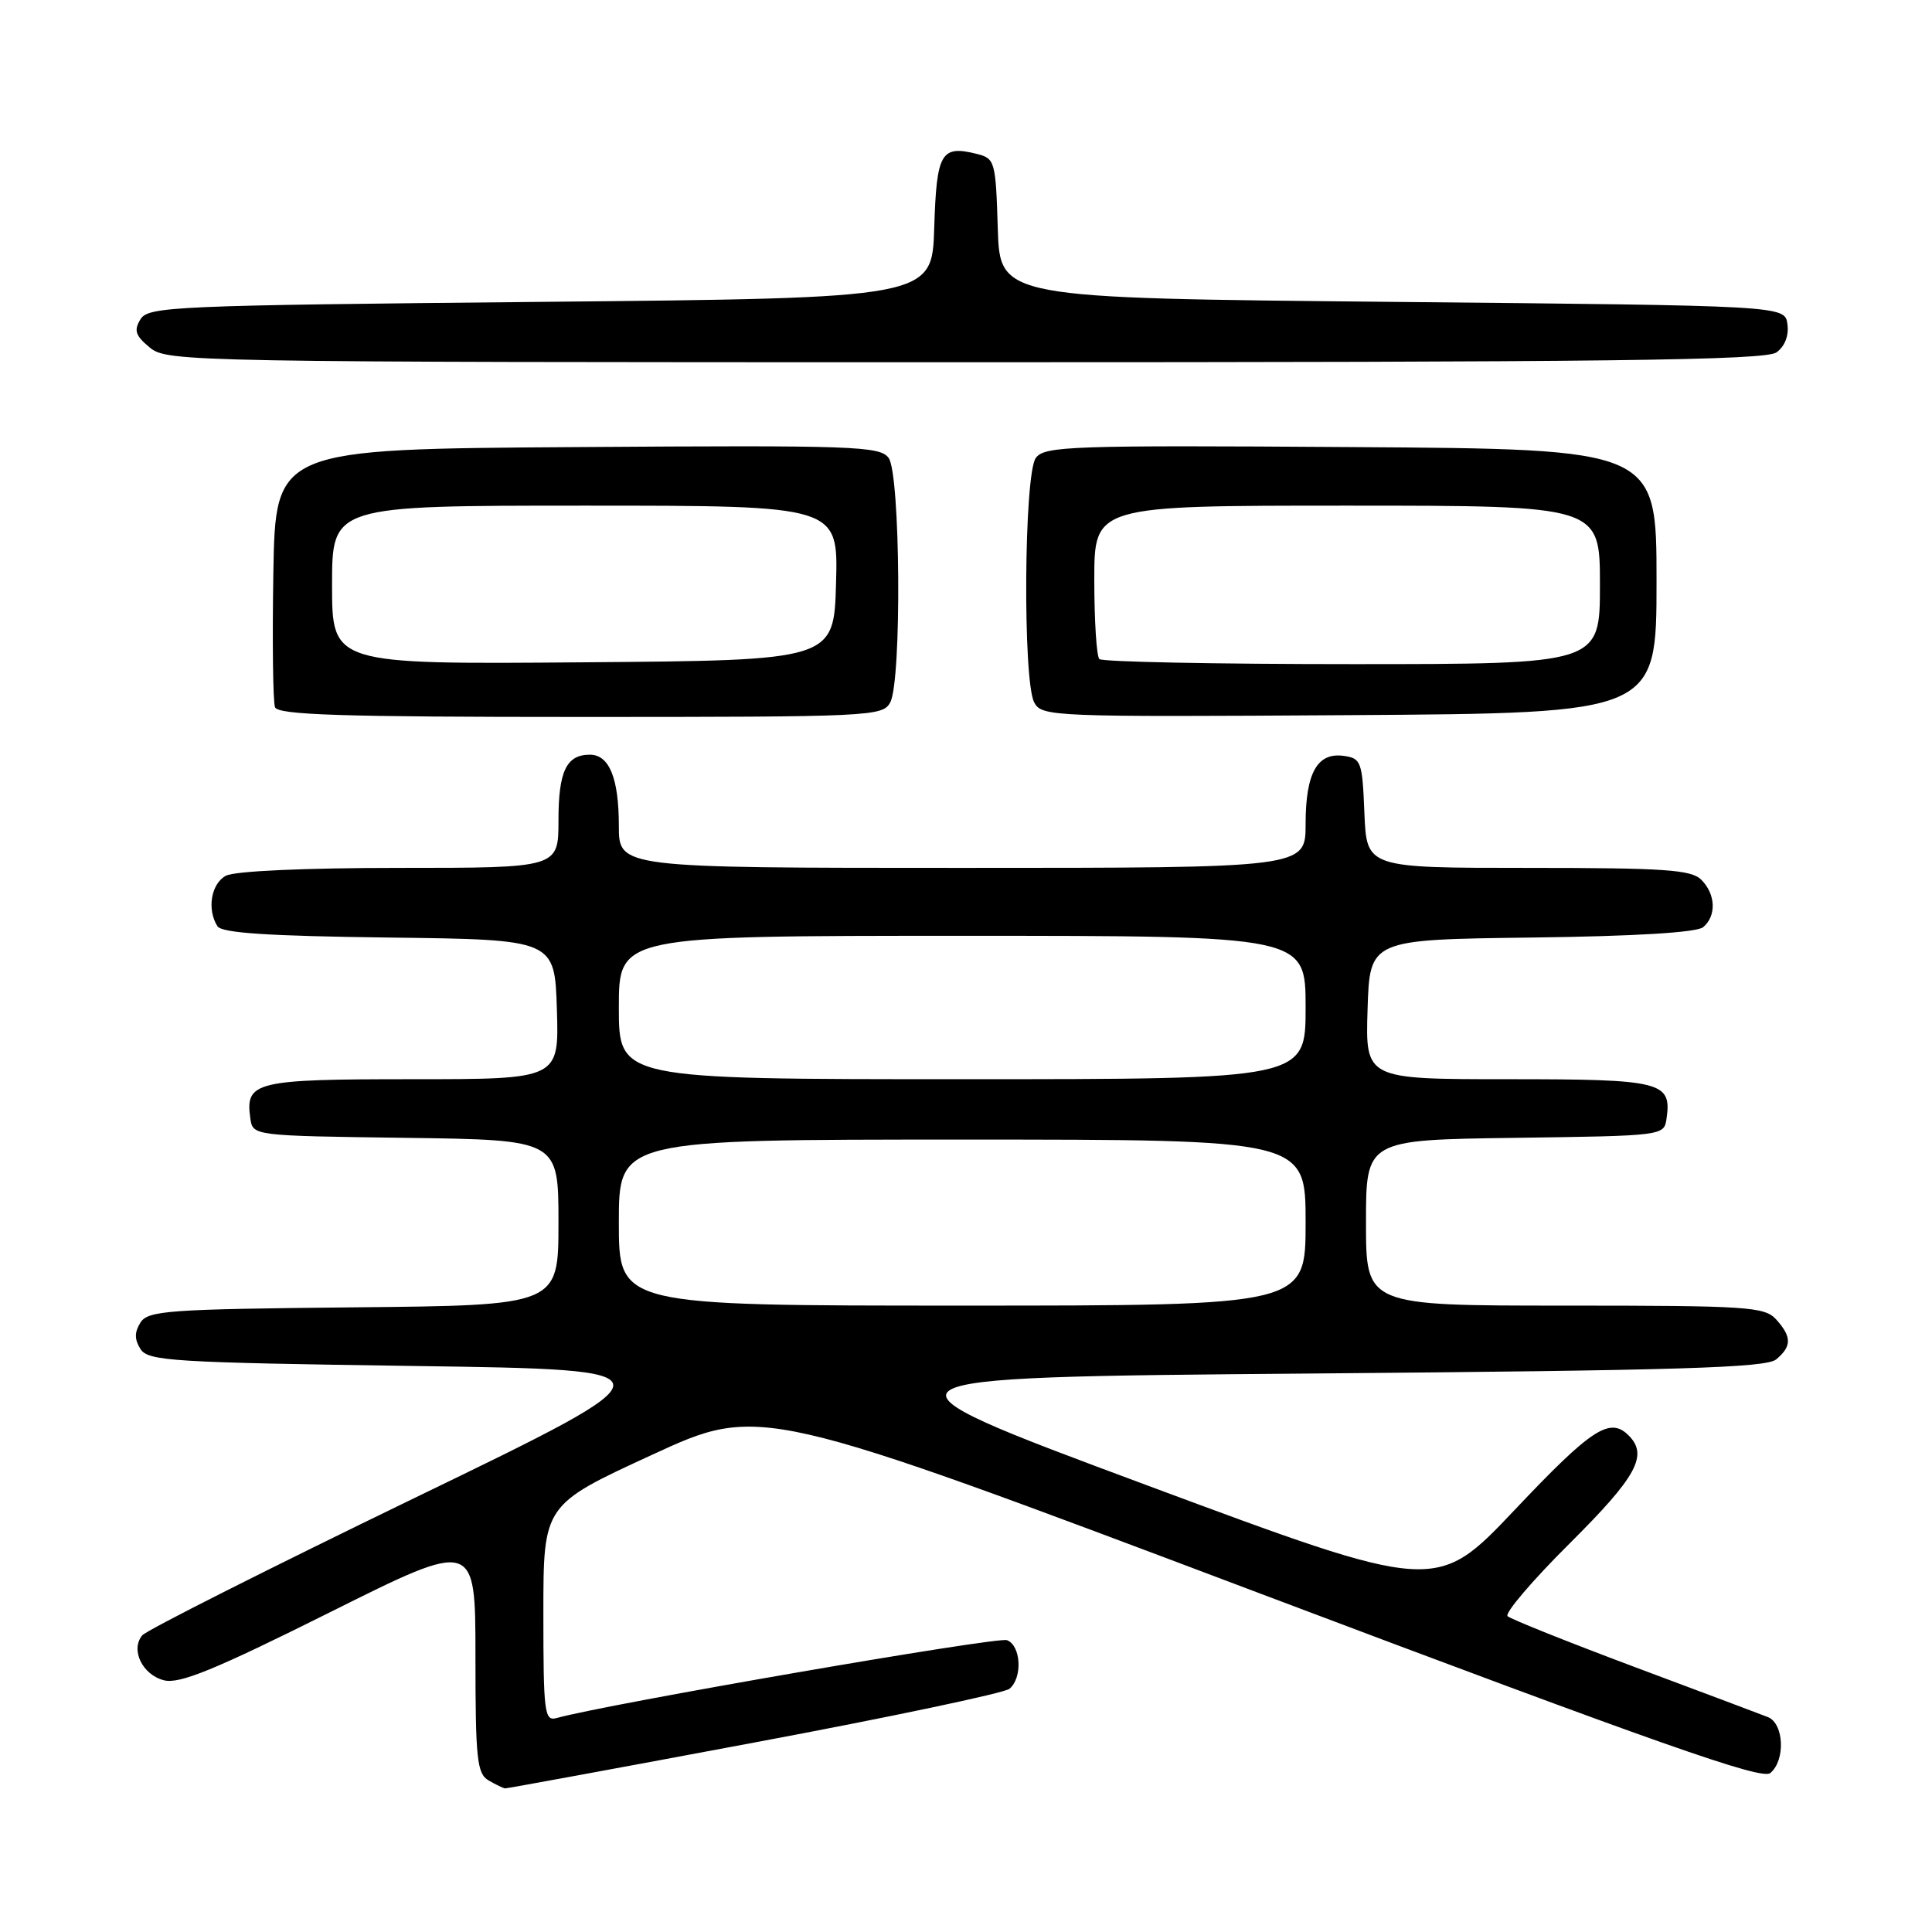 <?xml version="1.0" encoding="UTF-8" standalone="no"?>
<!DOCTYPE svg PUBLIC "-//W3C//DTD SVG 1.1//EN" "http://www.w3.org/Graphics/SVG/1.1/DTD/svg11.dtd" >
<svg xmlns="http://www.w3.org/2000/svg" xmlns:xlink="http://www.w3.org/1999/xlink" version="1.1" viewBox="0 0 256 256">
 <g >
 <path fill="currentColor"
d=" M 99.92 230.90 C 117.84 227.55 133.06 224.34 133.75 223.78 C 135.52 222.33 135.30 218.05 133.43 217.33 C 132.16 216.85 80.39 225.80 73.75 227.65 C 72.14 228.10 72.00 226.97 72.00 213.77 C 72.00 199.40 72.00 199.40 86.38 192.78 C 100.75 186.15 100.75 186.15 166.95 211.14 C 219.84 231.10 233.43 235.89 234.57 234.94 C 236.61 233.25 236.39 228.37 234.25 227.52 C 233.29 227.14 225.30 224.14 216.50 220.85 C 207.70 217.55 200.17 214.54 199.76 214.15 C 199.36 213.75 203.07 209.40 208.01 204.49 C 216.89 195.65 218.43 192.83 215.80 190.20 C 213.31 187.71 210.89 189.30 200.74 200.03 C 190.30 211.06 190.30 211.06 151.90 196.78 C 113.50 182.50 113.50 182.50 173.60 182.00 C 222.51 181.59 234.00 181.24 235.35 180.13 C 237.43 178.40 237.43 177.14 235.35 174.83 C 233.82 173.15 231.60 173.00 207.35 173.00 C 181.00 173.00 181.00 173.00 181.00 162.02 C 181.00 151.04 181.00 151.04 200.75 150.77 C 220.50 150.50 220.50 150.50 220.83 148.19 C 221.52 143.33 220.19 143.00 199.84 143.00 C 180.92 143.00 180.92 143.00 181.21 133.75 C 181.50 124.50 181.50 124.50 202.92 124.23 C 216.67 124.06 224.82 123.56 225.67 122.86 C 227.46 121.37 227.35 118.49 225.43 116.57 C 224.10 115.24 220.58 115.00 202.47 115.00 C 181.09 115.00 181.09 115.00 180.79 107.75 C 180.52 100.92 180.36 100.48 178.06 100.16 C 174.55 99.66 173.00 102.42 173.00 109.19 C 173.00 115.00 173.00 115.00 127.50 115.00 C 82.00 115.00 82.00 115.00 82.00 109.43 C 82.00 103.11 80.73 100.00 78.16 100.00 C 75.05 100.00 74.00 102.20 74.00 108.70 C 74.00 115.00 74.00 115.00 52.93 115.00 C 40.33 115.00 31.09 115.42 29.93 116.04 C 27.97 117.09 27.40 120.50 28.81 122.73 C 29.38 123.63 35.51 124.03 51.55 124.23 C 73.50 124.50 73.50 124.50 73.79 133.75 C 74.08 143.00 74.08 143.00 54.66 143.00 C 33.77 143.00 32.48 143.31 33.17 148.19 C 33.50 150.50 33.50 150.50 53.75 150.77 C 74.00 151.04 74.00 151.04 74.00 162.00 C 74.00 172.97 74.00 172.97 46.86 173.23 C 22.27 173.47 19.61 173.66 18.61 175.25 C 17.81 176.53 17.81 177.47 18.61 178.75 C 19.62 180.35 22.80 180.54 54.88 181.00 C 90.04 181.50 90.04 181.50 54.95 198.48 C 35.65 207.83 19.40 216.02 18.85 216.69 C 17.26 218.60 18.87 221.93 21.74 222.65 C 23.79 223.16 28.45 221.26 43.67 213.66 C 63.00 204.01 63.00 204.01 63.00 219.45 C 63.00 233.11 63.20 235.02 64.75 235.92 C 65.71 236.48 66.69 236.95 66.92 236.97 C 67.15 236.99 82.00 234.26 99.92 230.90 Z  M 117.96 93.07 C 119.50 90.21 119.31 62.81 117.75 60.68 C 116.60 59.11 113.22 58.99 76.50 59.24 C 36.50 59.50 36.50 59.50 36.22 75.96 C 36.07 85.02 36.17 93.00 36.44 93.71 C 36.83 94.73 45.22 95.00 76.93 95.00 C 115.45 95.00 116.97 94.93 117.96 93.07 Z  M 219.50 77.00 C 219.50 59.50 219.50 59.50 179.00 59.24 C 141.81 58.99 138.40 59.11 137.25 60.68 C 135.68 62.82 135.51 90.21 137.04 93.08 C 138.05 94.96 139.35 95.01 178.79 94.76 C 219.50 94.50 219.50 94.50 219.50 77.00 Z  M 235.40 46.69 C 236.50 45.89 237.06 44.45 236.84 42.94 C 236.50 40.50 236.50 40.50 184.50 40.00 C 132.50 39.50 132.50 39.50 132.21 30.26 C 131.94 21.38 131.83 21.00 129.46 20.40 C 124.68 19.20 124.10 20.21 123.79 30.20 C 123.50 39.50 123.50 39.50 71.61 40.00 C 22.88 40.47 19.65 40.61 18.61 42.31 C 17.71 43.79 17.94 44.48 19.86 46.06 C 22.16 47.95 24.84 48.00 127.92 48.00 C 213.32 48.00 233.96 47.75 235.40 46.69 Z  M 82.00 162.00 C 82.00 151.00 82.00 151.00 127.50 151.00 C 173.00 151.00 173.00 151.00 173.00 162.00 C 173.00 173.00 173.00 173.00 127.50 173.00 C 82.00 173.00 82.00 173.00 82.00 162.00 Z  M 82.00 133.50 C 82.00 124.00 82.00 124.00 127.50 124.00 C 173.00 124.00 173.00 124.00 173.00 133.50 C 173.00 143.00 173.00 143.00 127.50 143.00 C 82.00 143.00 82.00 143.00 82.00 133.50 Z  M 44.00 77.51 C 44.00 67.00 44.00 67.00 77.53 67.00 C 111.07 67.00 111.07 67.00 110.78 77.25 C 110.50 87.50 110.50 87.50 77.25 87.76 C 44.00 88.03 44.00 88.03 44.00 77.51 Z  M 145.67 87.33 C 145.30 86.97 145.00 82.24 145.00 76.83 C 145.00 67.00 145.00 67.00 178.50 67.00 C 212.00 67.00 212.00 67.00 212.00 77.50 C 212.00 88.00 212.00 88.00 179.17 88.00 C 161.11 88.00 146.03 87.70 145.67 87.33 Z "/>
</g>
</svg>
